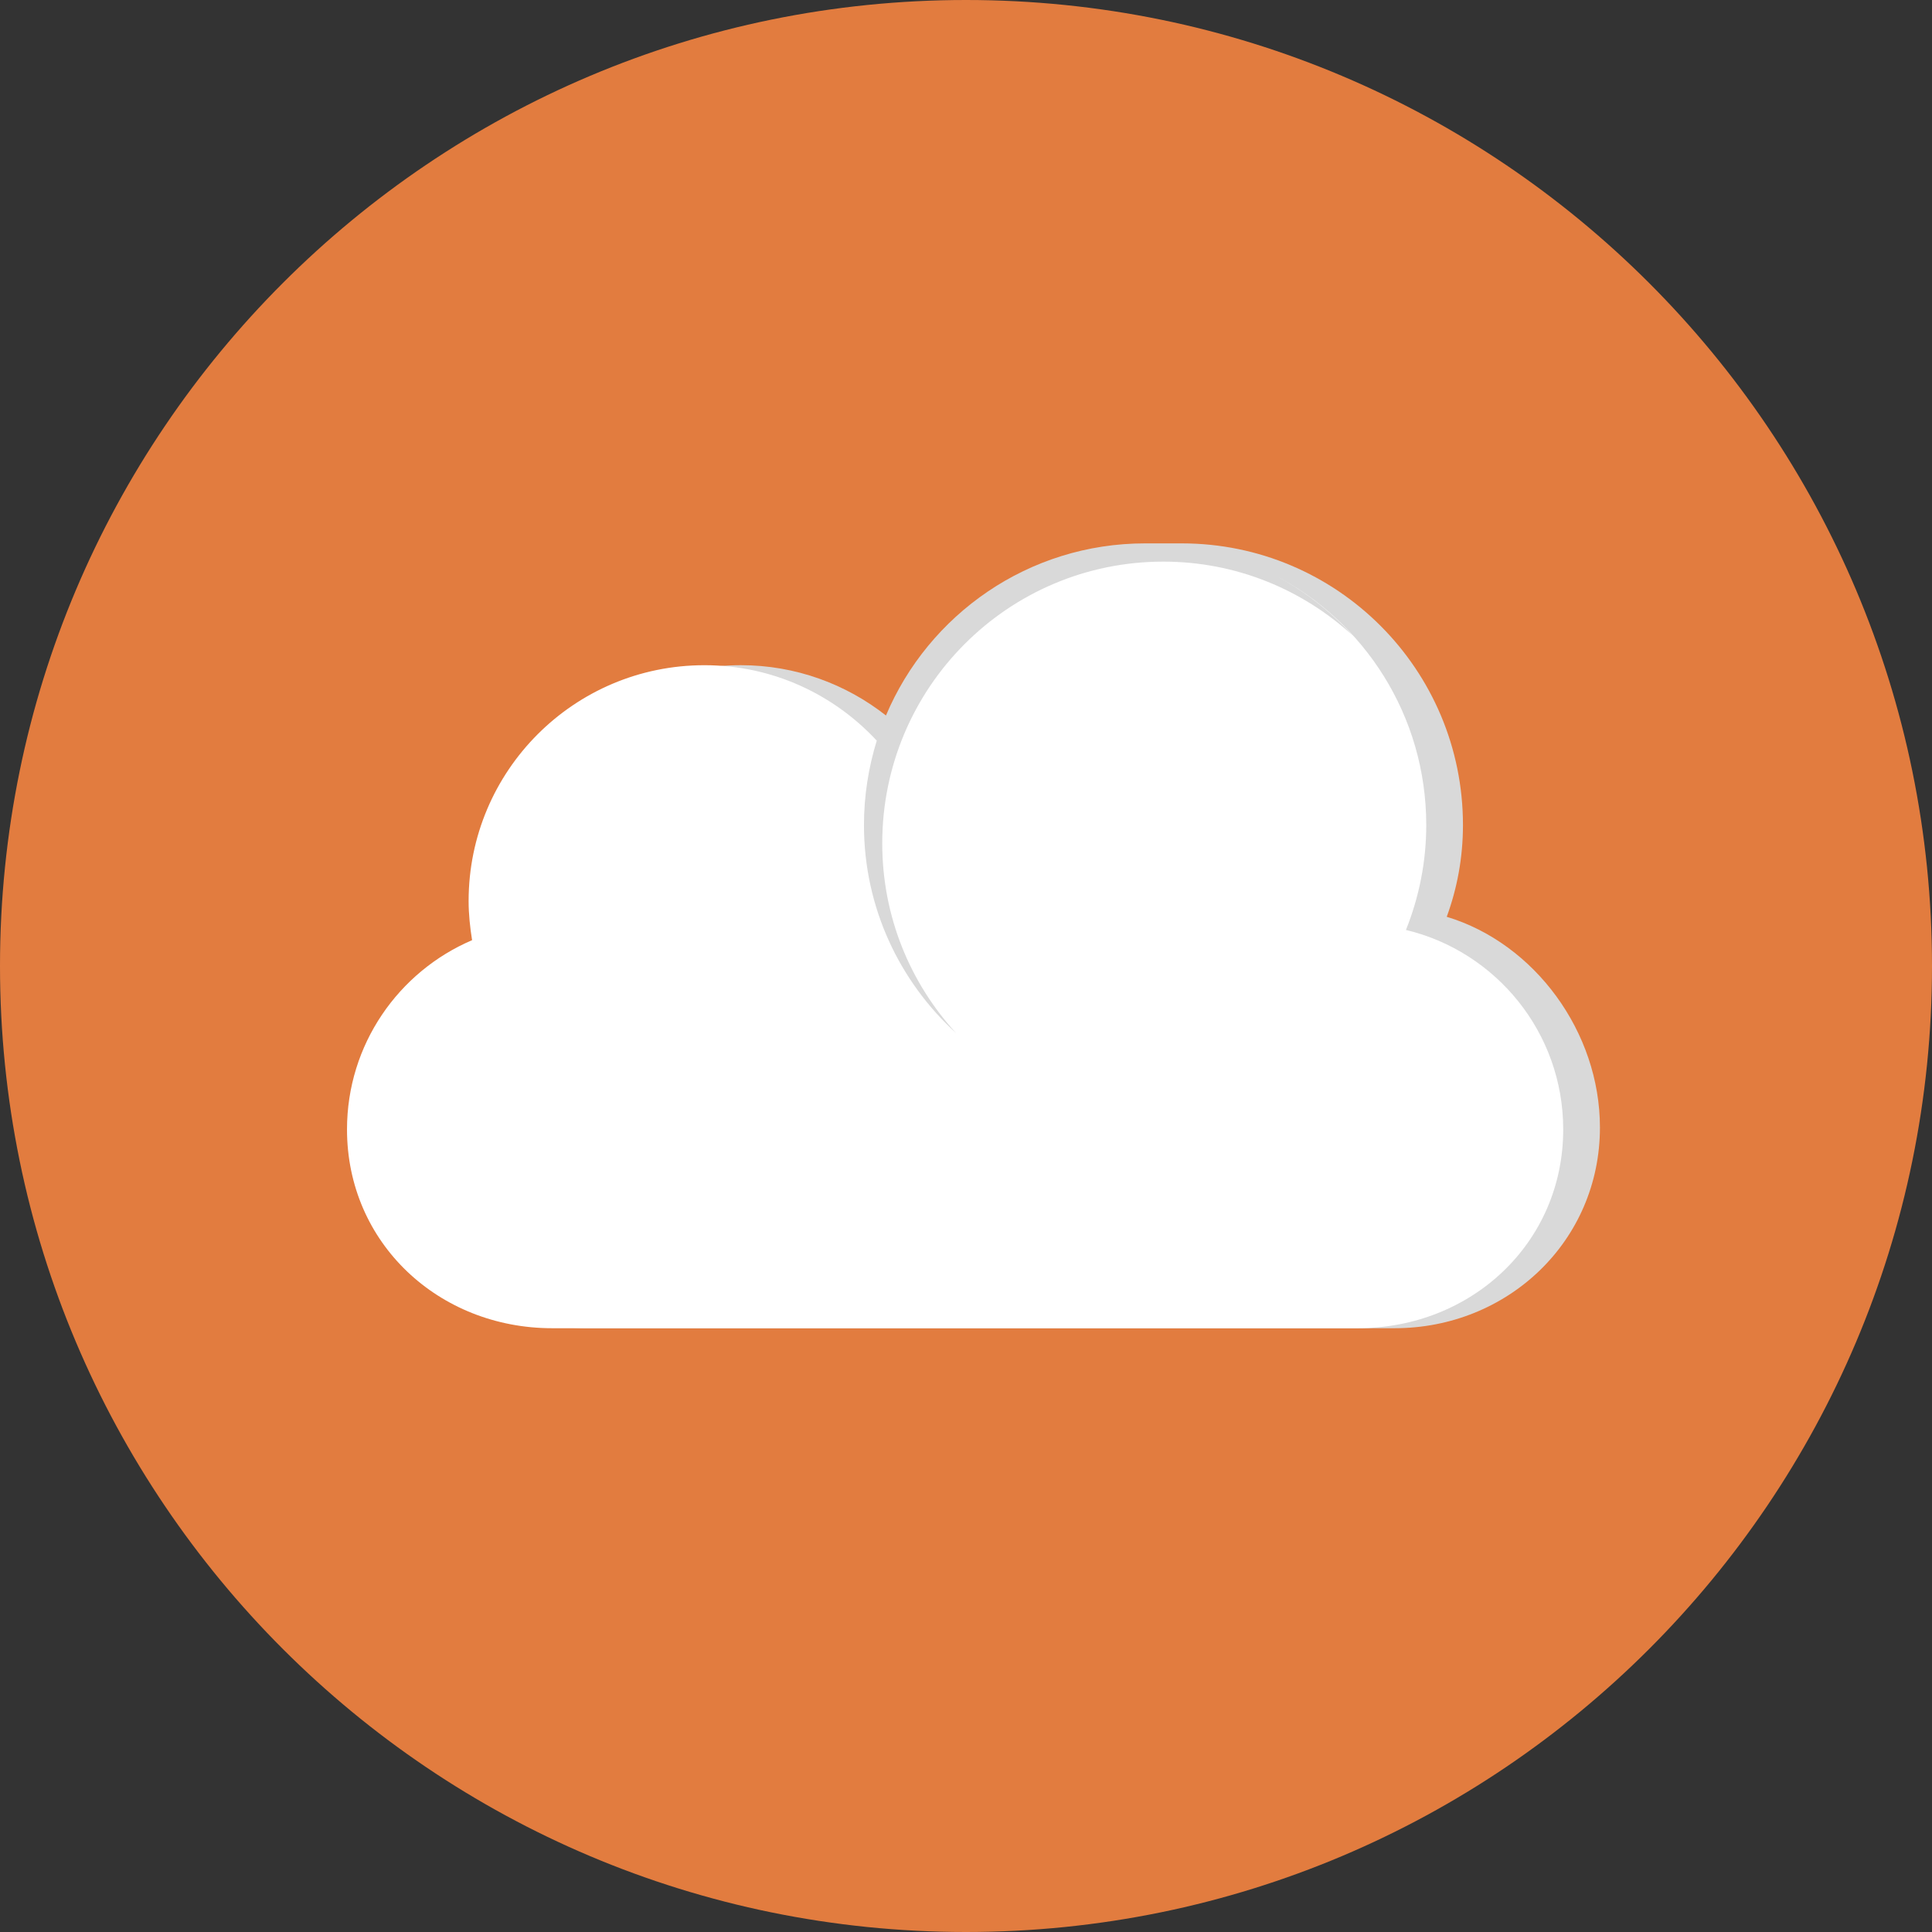 <svg xmlns="http://www.w3.org/2000/svg" width="128" height="128"><rect width="100%" height="100%" fill="#333333" stroke="none"/><path fill="#E27C3F" d="M64 0c35.346 0 64 28.654 64 64 0 35.347-28.654 64-64 64s-64-28.653-64-64c0-35.346 28.653-64 64-64z"/><path fill="#D9D9D9" d="M95.85 60.74c.684-1.87 1.075-3.903 1.075-6.079 0-10.307-8.342-18.661-18.634-18.661h-2.423c-7.72 0-14.344 4.703-17.171 11.403-2.651-2.082-5.984-3.333-9.614-3.333-8.623 0-15.612 7-15.612 15.635 0 .884.091 1.746.232 2.59-4.872 2.07-8.29 6.905-8.29 12.539 0 7.521 6.088 13.164 13.597 13.164h53.383c7.51 0 13.607-5.779 13.607-13.3 0-6.322-4.318-12.196-10.15-13.958z"/><path fill="#fff" d="M46.663 44.072c4.519 0 8.565 1.924 11.425 4.998-.545 1.768-.848 3.645-.848 5.593 0 5.471 2.362 10.373 6.106 13.786-3.042-3.316-4.895-7.722-4.895-12.576 0-10.312 8.335-18.664 18.621-18.664 4.834 0 9.219 1.852 12.527 4.878-1.49-1.634-3.26-3.002-5.246-4.03 6.021 3.074 10.14 9.356 10.14 16.606 0 2.457-.484 4.793-1.345 6.948 5.973 1.428 10.419 6.802 10.419 13.217 0 7.528-6.094 13.17-13.605 13.17h-53.379c-7.512 0-13.593-5.642-13.593-13.17 0-5.628 3.417-10.458 8.287-12.539-.133-.836-.23-1.707-.23-2.591 0-8.63 6.99-15.626 15.616-15.626z"/></svg>